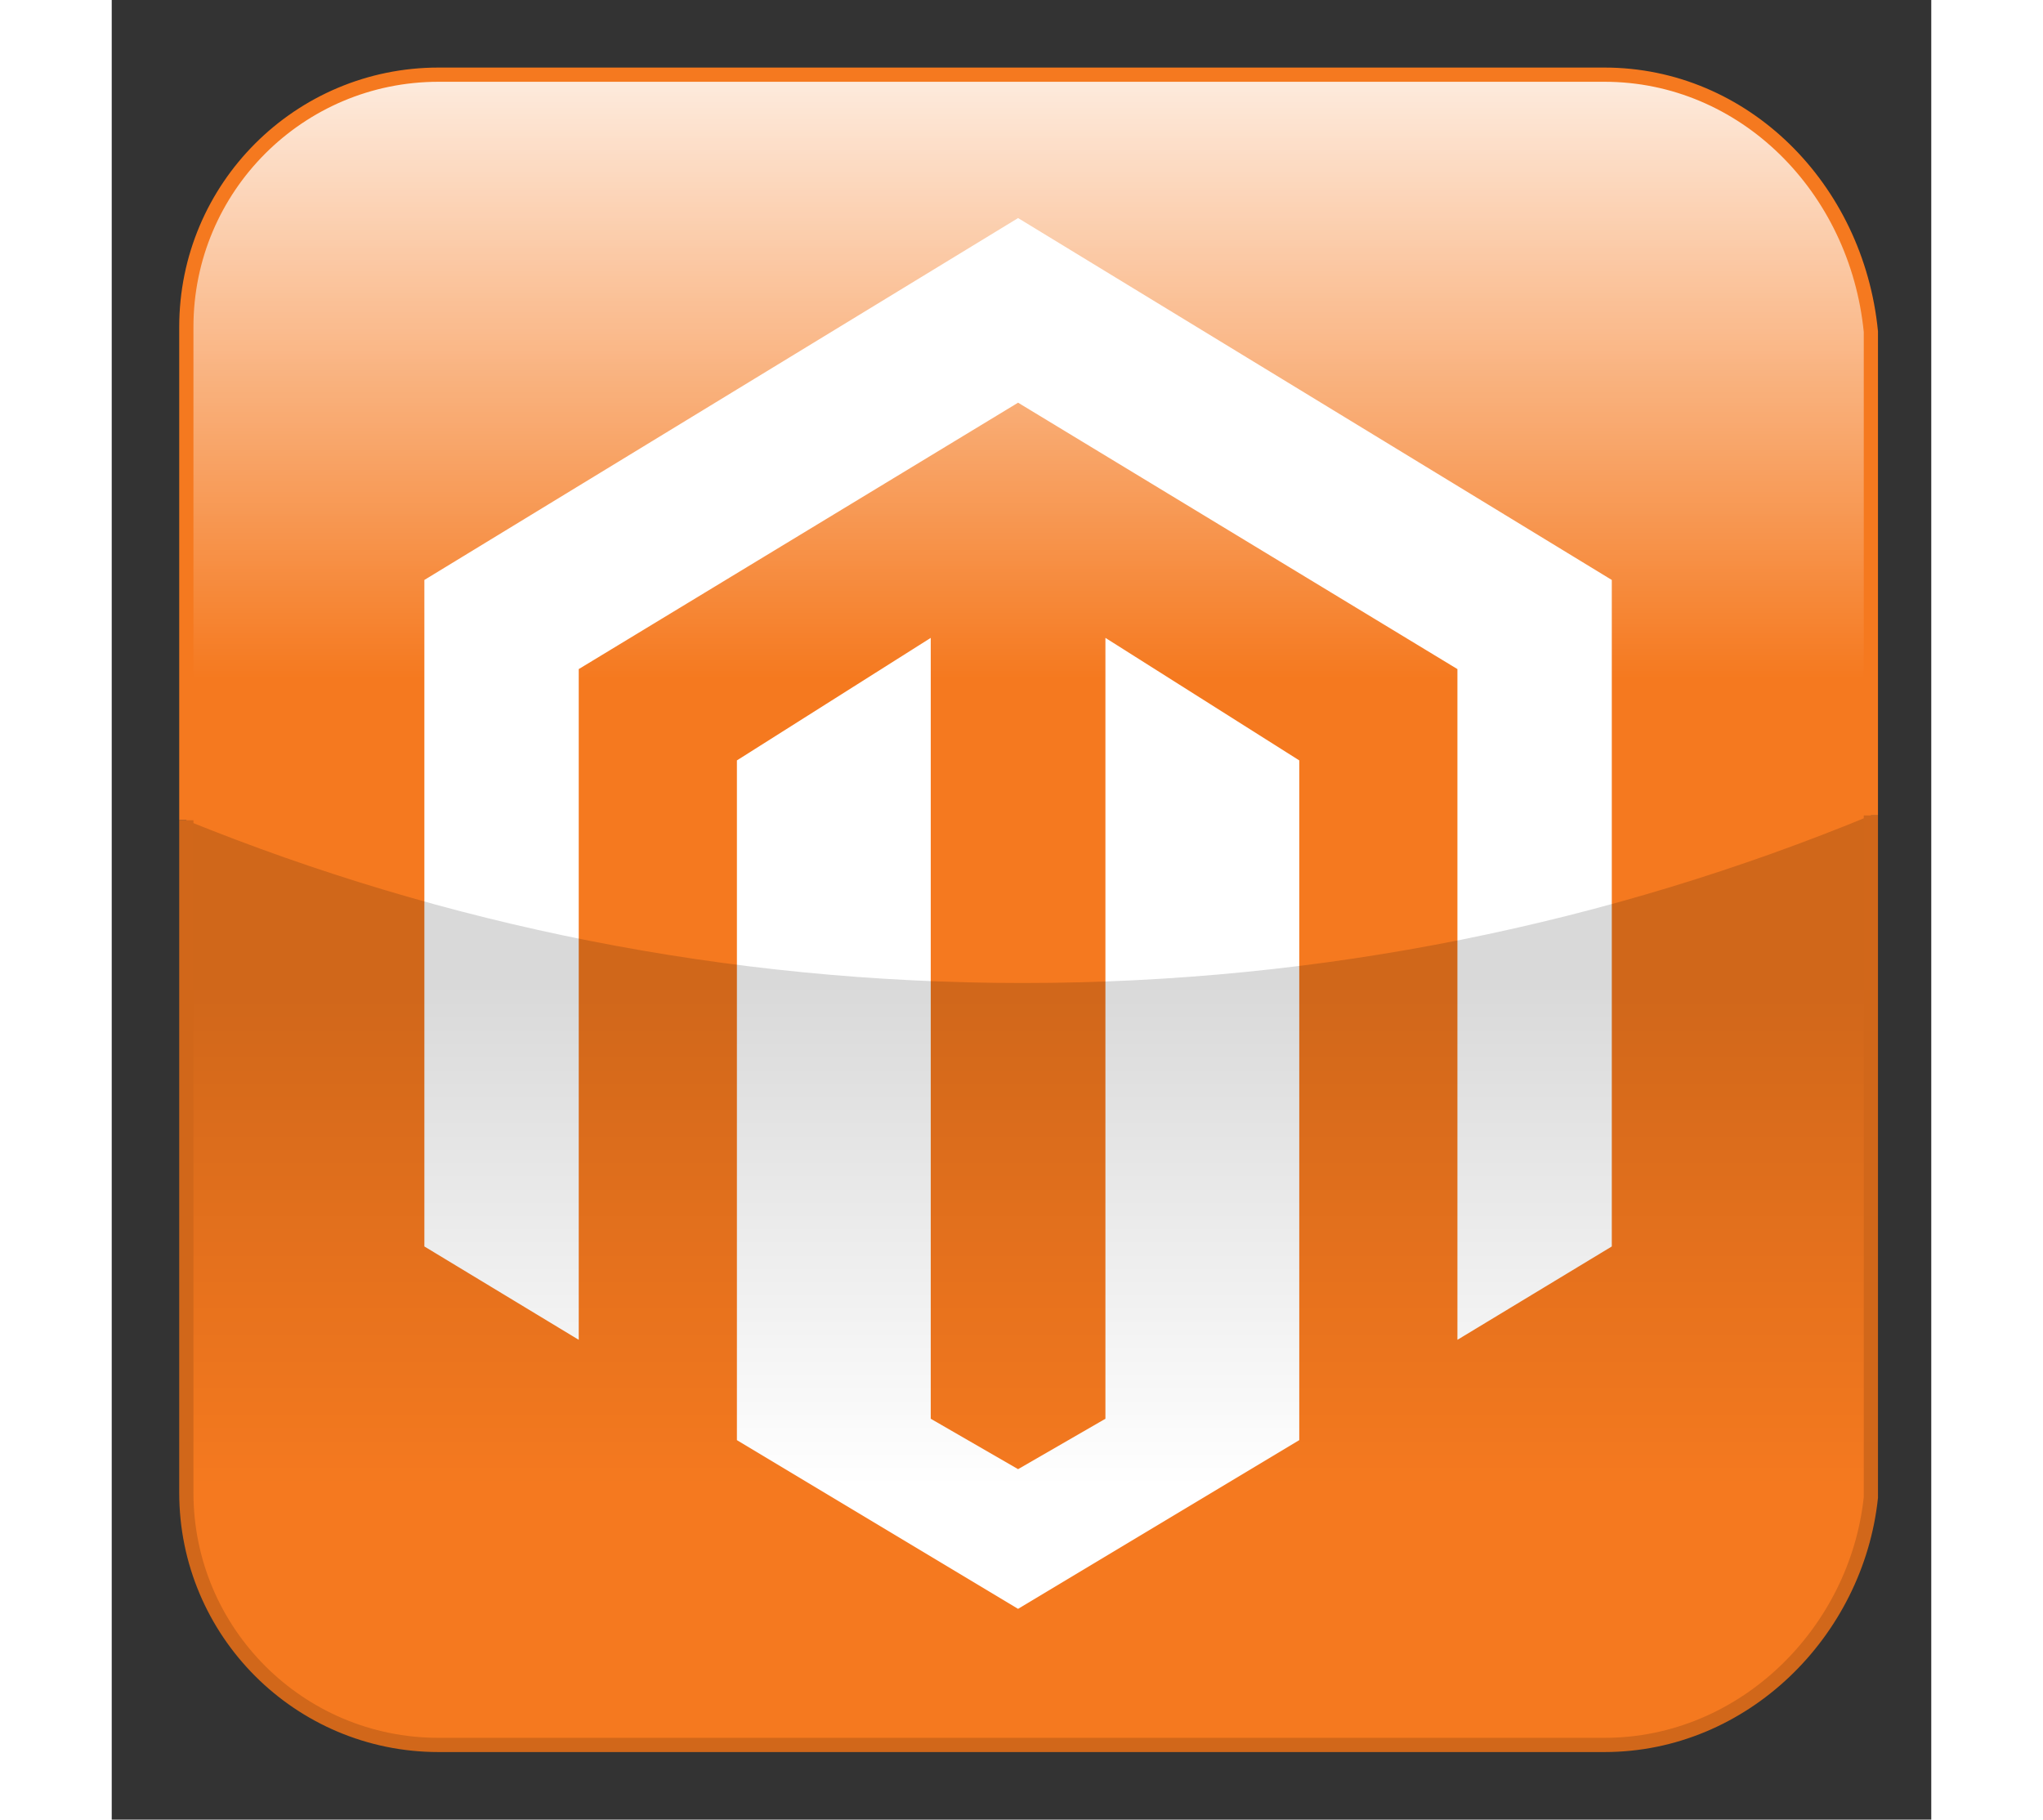 <?xml version="1.0" encoding="utf-8"?>
<!-- Generator: Adobe Illustrator 15.0.0, SVG Export Plug-In . SVG Version: 6.00 Build 0)  -->
<!DOCTYPE svg PUBLIC "-//W3C//DTD SVG 1.1//EN" "http://www.w3.org/Graphics/SVG/1.1/DTD/svg11.dtd">
<svg version="1.1"
	 id="svg2" xmlns:inkscape="http://www.inkscape.org/namespaces/inkscape" xmlns:sodipodi="http://sodipodi.sourceforge.net/DTD/sodipodi-0.dtd" xmlns:svg="http://www.w3.org/2000/svg" xmlns:rdf="http://www.w3.org/1999/02/22-rdf-syntax-ns#" xmlns:cc="http://creativecommons.org/ns#" xmlns:dc="http://purl.org/dc/elements/1.1/"
	 xmlns="http://www.w3.org/2000/svg" xmlns:xlink="http://www.w3.org/1999/xlink" x="0px" y="0px" width="35.93" height="32"
	 viewBox="0 0 256 256" enable-background="new 0 0 256 256" xml:space="preserve">
<rect x="0" y="0" width="256" height="256" fill="#333333" stroke="none"/>
<path id="rect1942" fill="#F5791F" d="M210.018,10.505H45.983c-19.599,0-35.487,15.888-35.487,35.487v164.015
	c0,19.599,15.888,35.486,35.487,35.486h164.033c19.604,0,35.487-15.888,37.487-34.819V46.66
	C245.504,26.394,229.615,10.505,210.018,10.505z"/>
<linearGradient id="SVGID_1_" gradientUnits="userSpaceOnUse" x1="103.079" y1="1793.003" x2="103.079" y2="1920.631" gradientTransform="matrix(1 0 0 1 25.92 -1781.836)">
	<stop  offset="0" style="stop-color:#FFFFFF;stop-opacity:0.85"/>
	<stop  offset="0.66" style="stop-color:#FFFFFF;stop-opacity:0"/>
</linearGradient>
<path fill="url(#SVGID_1_)" d="M210.018,10.505H45.983c-19.599,0-35.487,15.889-35.487,35.487v69.409
	c36.33,14.751,76.046,22.896,117.669,22.896c42.264,0,82.559-8.395,119.336-23.576V46.66
	C245.504,26.394,229.615,10.505,210.018,10.505z"/>
<path fill="none" stroke="#F5791F" stroke-width="2" stroke-miterlimit="10" d="M247.503,114.721V46.66
	c-1.999-20.266-17.888-36.155-37.485-36.155H45.982c-19.599,0-35.486,15.889-35.486,35.487v69.409"/>
<g>
	<polygon fill="#FFFFFF" points="127.52,30.679 43.987,81.593 43.987,175.361 65.705,188.496 65.705,94.133 127.52,56.653 
		189.332,94.133 189.332,188.496 211.051,175.361 211.051,81.593 	"/>
	<polygon fill="#FFFFFF" points="139.807,89.741 139.807,199.6 127.52,206.693 115.231,199.6 115.231,89.741 87.959,106.98 
		87.959,202.609 127.52,226.345 167.08,202.609 167.08,106.98 	"/>
</g>
<g>
	
		<linearGradient id="SVGID_2_" gradientUnits="userSpaceOnUse" x1="103.08" y1="1919.837" x2="103.08" y2="2027.348" gradientTransform="matrix(1 0 0 1 25.92 -1781.836)">
		<stop  offset="0" style="stop-color:#000000;stop-opacity:0.15"/>
		<stop  offset="0.663" style="stop-color:#000000;stop-opacity:0"/>
	</linearGradient>
	<path fill="url(#SVGID_2_)" d="M10.496,115.401v94.605c0,19.6,15.888,35.486,35.487,35.486h164.033
		c19.604,0,35.488-15.889,37.488-34.819v-95.952c-36.779,15.181-77.074,23.576-119.337,23.576
		C86.542,138.298,46.825,130.152,10.496,115.401z"/>
</g>
<g>
	<g>
		<g>
			<g>
				<path fill="none" stroke="#D1671A" stroke-width="2" stroke-miterlimit="10" d="M10.496,115.401v94.605
					c0,19.6,15.888,35.486,35.486,35.486h164.034c19.604,0,35.487-15.889,37.487-34.819v-95.952"/>
			</g>
		</g>
	</g>
</g>
</svg>
